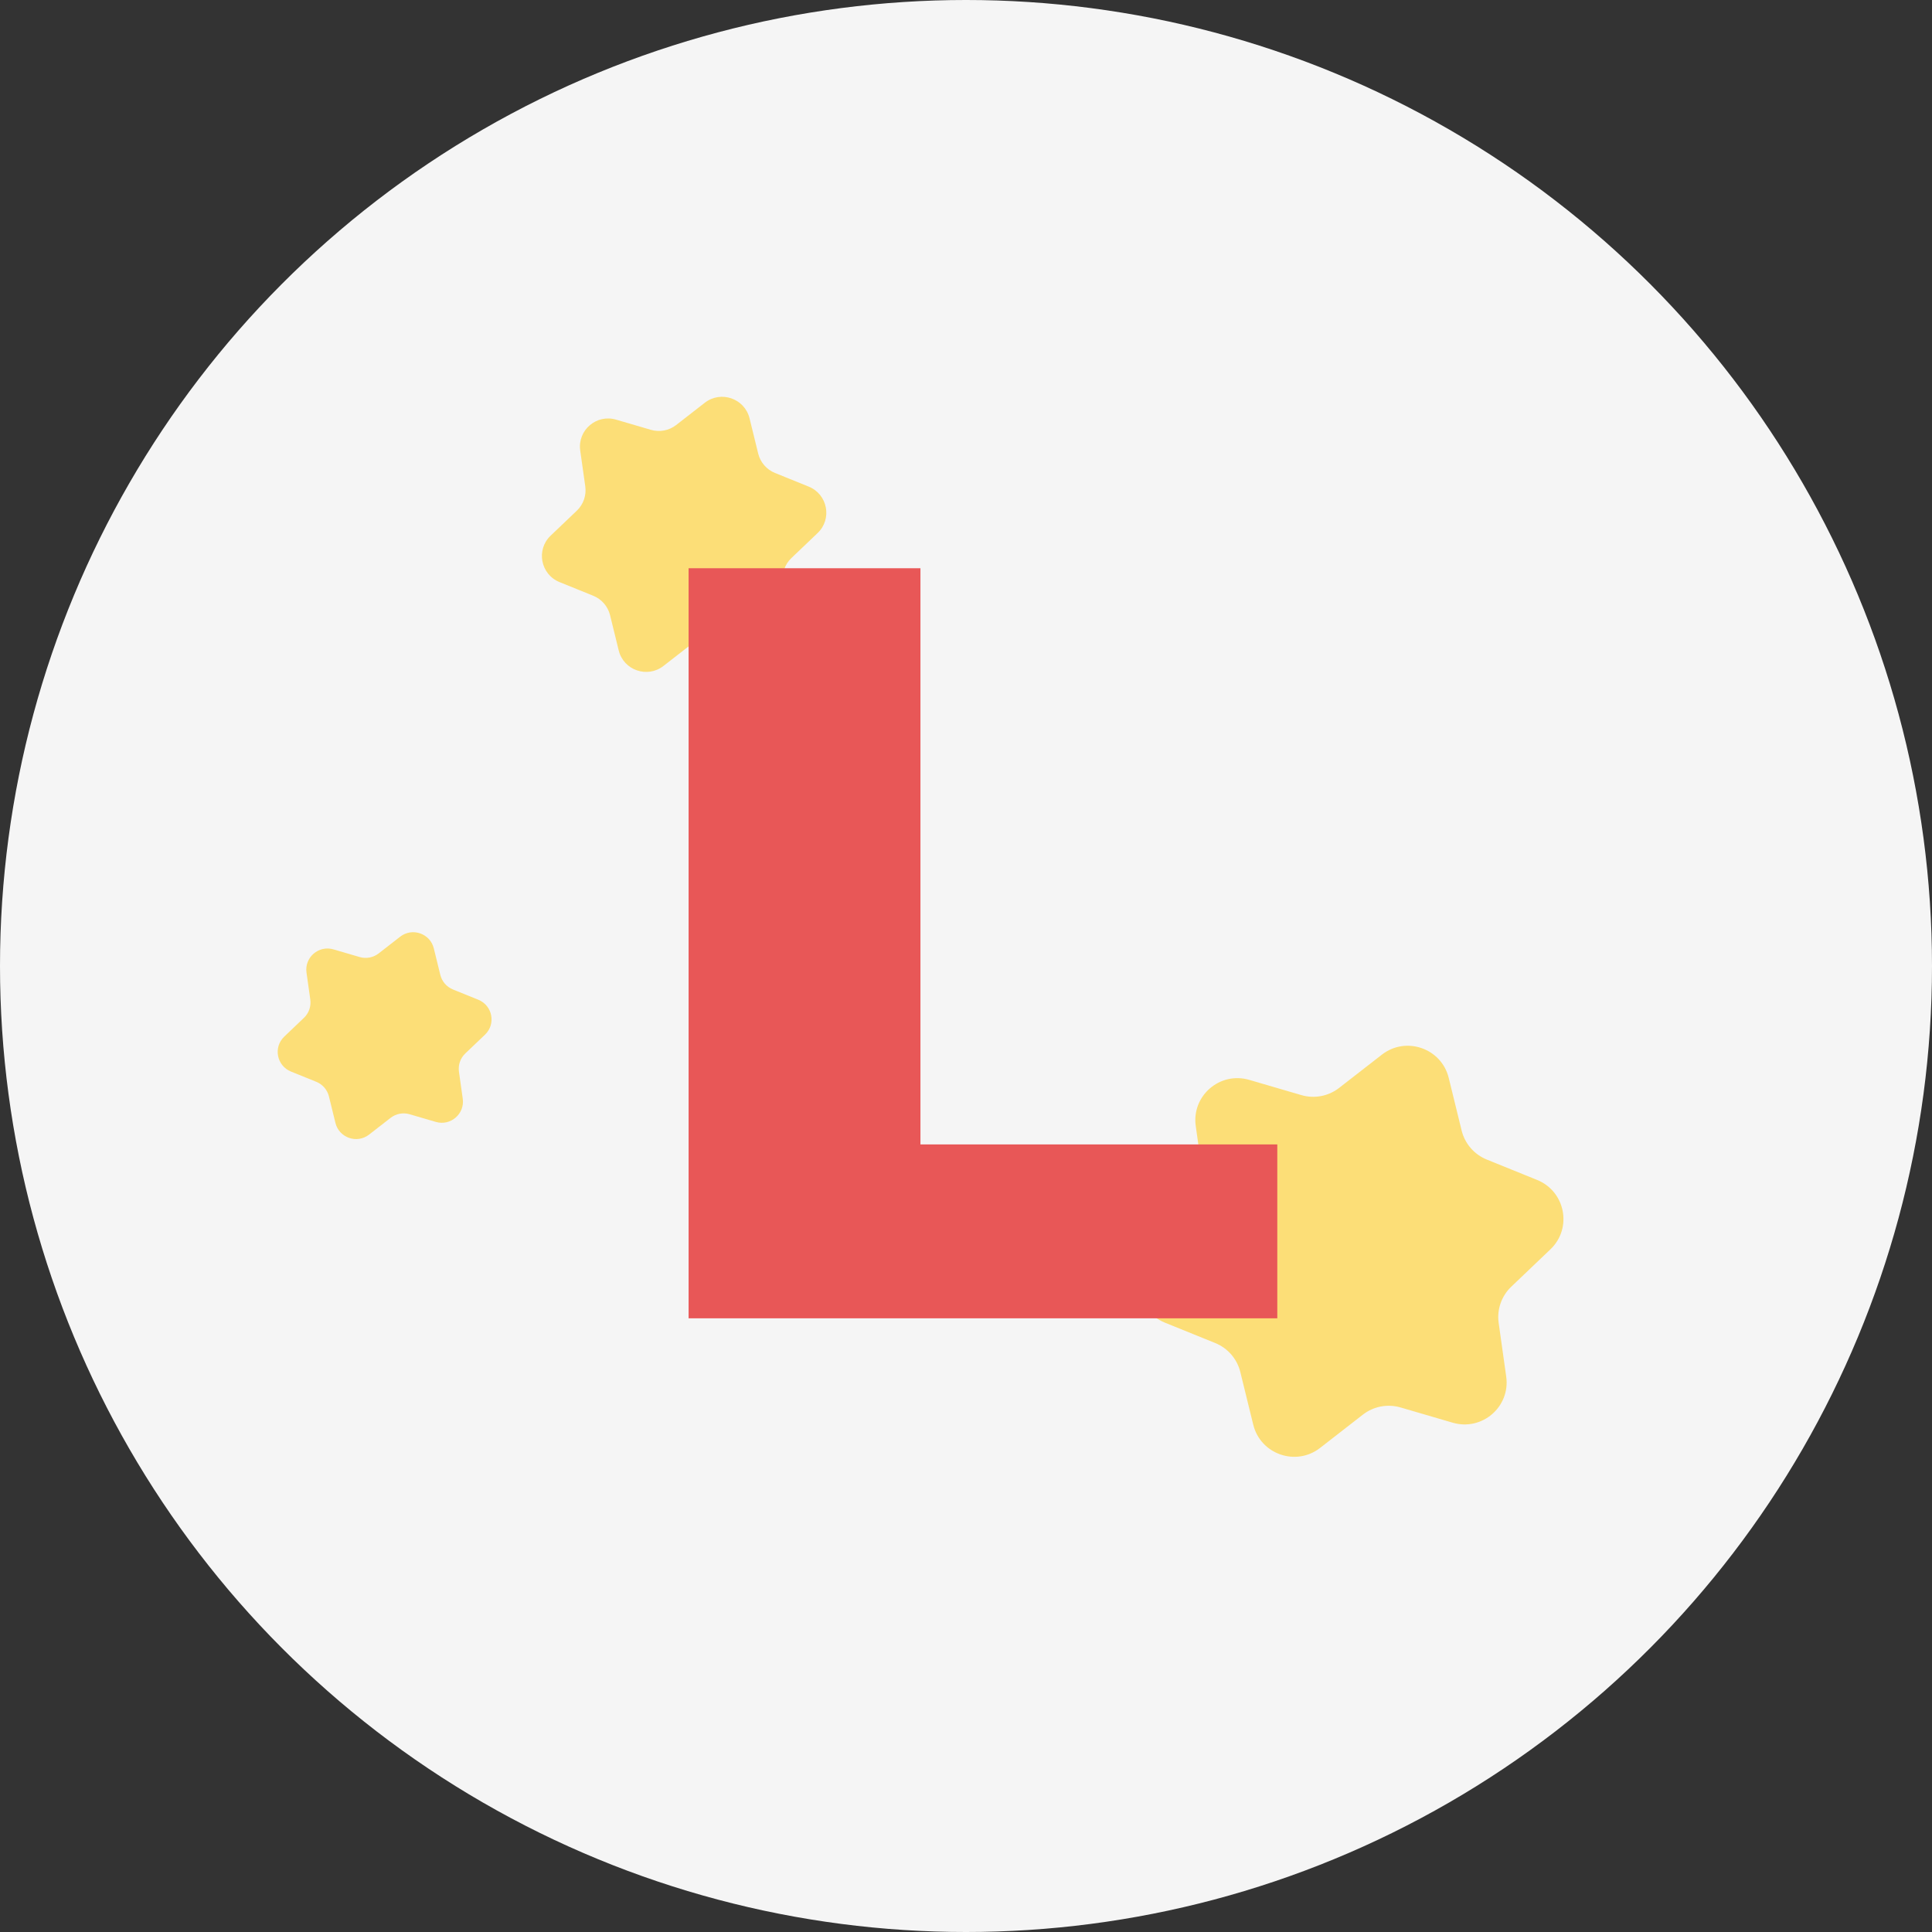 <svg width="255" height="255" viewBox="0 0 255 255" fill="none" xmlns="http://www.w3.org/2000/svg">
<rect x="0" y="0" width="255" height="255" fill="#333333" stroke="none"/>
<circle cx="127.5" cy="127.5" r="127.5" fill="#F5F5F5"/>
<path d="M182.389 139.202C185.57 136.728 190.254 138.356 191.214 142.269L192.918 149.217C193.343 150.95 194.578 152.376 196.236 153.047L202.878 155.737C206.619 157.252 207.555 162.113 204.64 164.894L199.466 169.831C198.175 171.063 197.557 172.84 197.805 174.608L198.801 181.69C199.363 185.679 195.614 188.911 191.739 187.779L184.861 185.768C183.144 185.267 181.292 185.619 179.883 186.715L174.236 191.107C171.056 193.581 166.372 191.953 165.412 188.039L163.707 181.092C163.282 179.358 162.048 177.933 160.39 177.262L153.748 174.572C150.006 173.056 149.071 168.196 151.985 165.415L157.159 160.478C158.451 159.246 159.069 157.468 158.82 155.701L157.824 148.619C157.263 144.63 161.012 141.398 164.886 142.53L171.765 144.54C173.481 145.042 175.334 144.69 176.743 143.594L182.389 139.202Z" fill="#FCDE77"/>
<path d="M93.024 53.158C95.152 51.503 98.287 52.593 98.93 55.212L100.071 59.862C100.355 61.022 101.181 61.976 102.291 62.425L106.737 64.226C109.241 65.24 109.867 68.493 107.916 70.354L104.453 73.658C103.589 74.483 103.175 75.673 103.342 76.856L104.008 81.596C104.384 84.266 101.875 86.429 99.282 85.671L94.678 84.325C93.529 83.99 92.289 84.225 91.346 84.959L87.567 87.899C85.438 89.554 82.303 88.465 81.661 85.845L80.52 81.195C80.235 80.035 79.409 79.081 78.3 78.632L73.854 76.831C71.35 75.817 70.724 72.564 72.674 70.703L76.137 67.399C77.002 66.574 77.415 65.384 77.249 64.201L76.582 59.461C76.207 56.791 78.716 54.628 81.309 55.386L85.913 56.732C87.062 57.068 88.301 56.832 89.245 56.098L93.024 53.158Z" fill="#FCDE77"/>
<path d="M52.817 123.631C54.418 122.386 56.775 123.205 57.258 125.175L58.116 128.671C58.33 129.544 58.951 130.261 59.786 130.599L63.129 131.953C65.011 132.715 65.482 135.161 64.016 136.561L61.411 139.045C60.762 139.665 60.451 140.56 60.576 141.449L61.077 145.014C61.359 147.021 59.473 148.648 57.523 148.078L54.061 147.066C53.197 146.814 52.265 146.991 51.556 147.543L48.714 149.753C47.114 150.998 44.756 150.178 44.273 148.209L43.415 144.713C43.201 143.84 42.58 143.123 41.746 142.785L38.403 141.431C36.52 140.669 36.049 138.223 37.516 136.823L40.12 134.338C40.77 133.718 41.081 132.824 40.956 131.934L40.455 128.37C40.172 126.363 42.059 124.736 44.009 125.306L47.47 126.318C48.334 126.57 49.267 126.393 49.976 125.841L52.817 123.631Z" fill="#FCDE77"/>
<path d="M121.487 151.05H168.587V174H90.887V75H121.487V151.05Z" fill="#E85757"/>
</svg>
